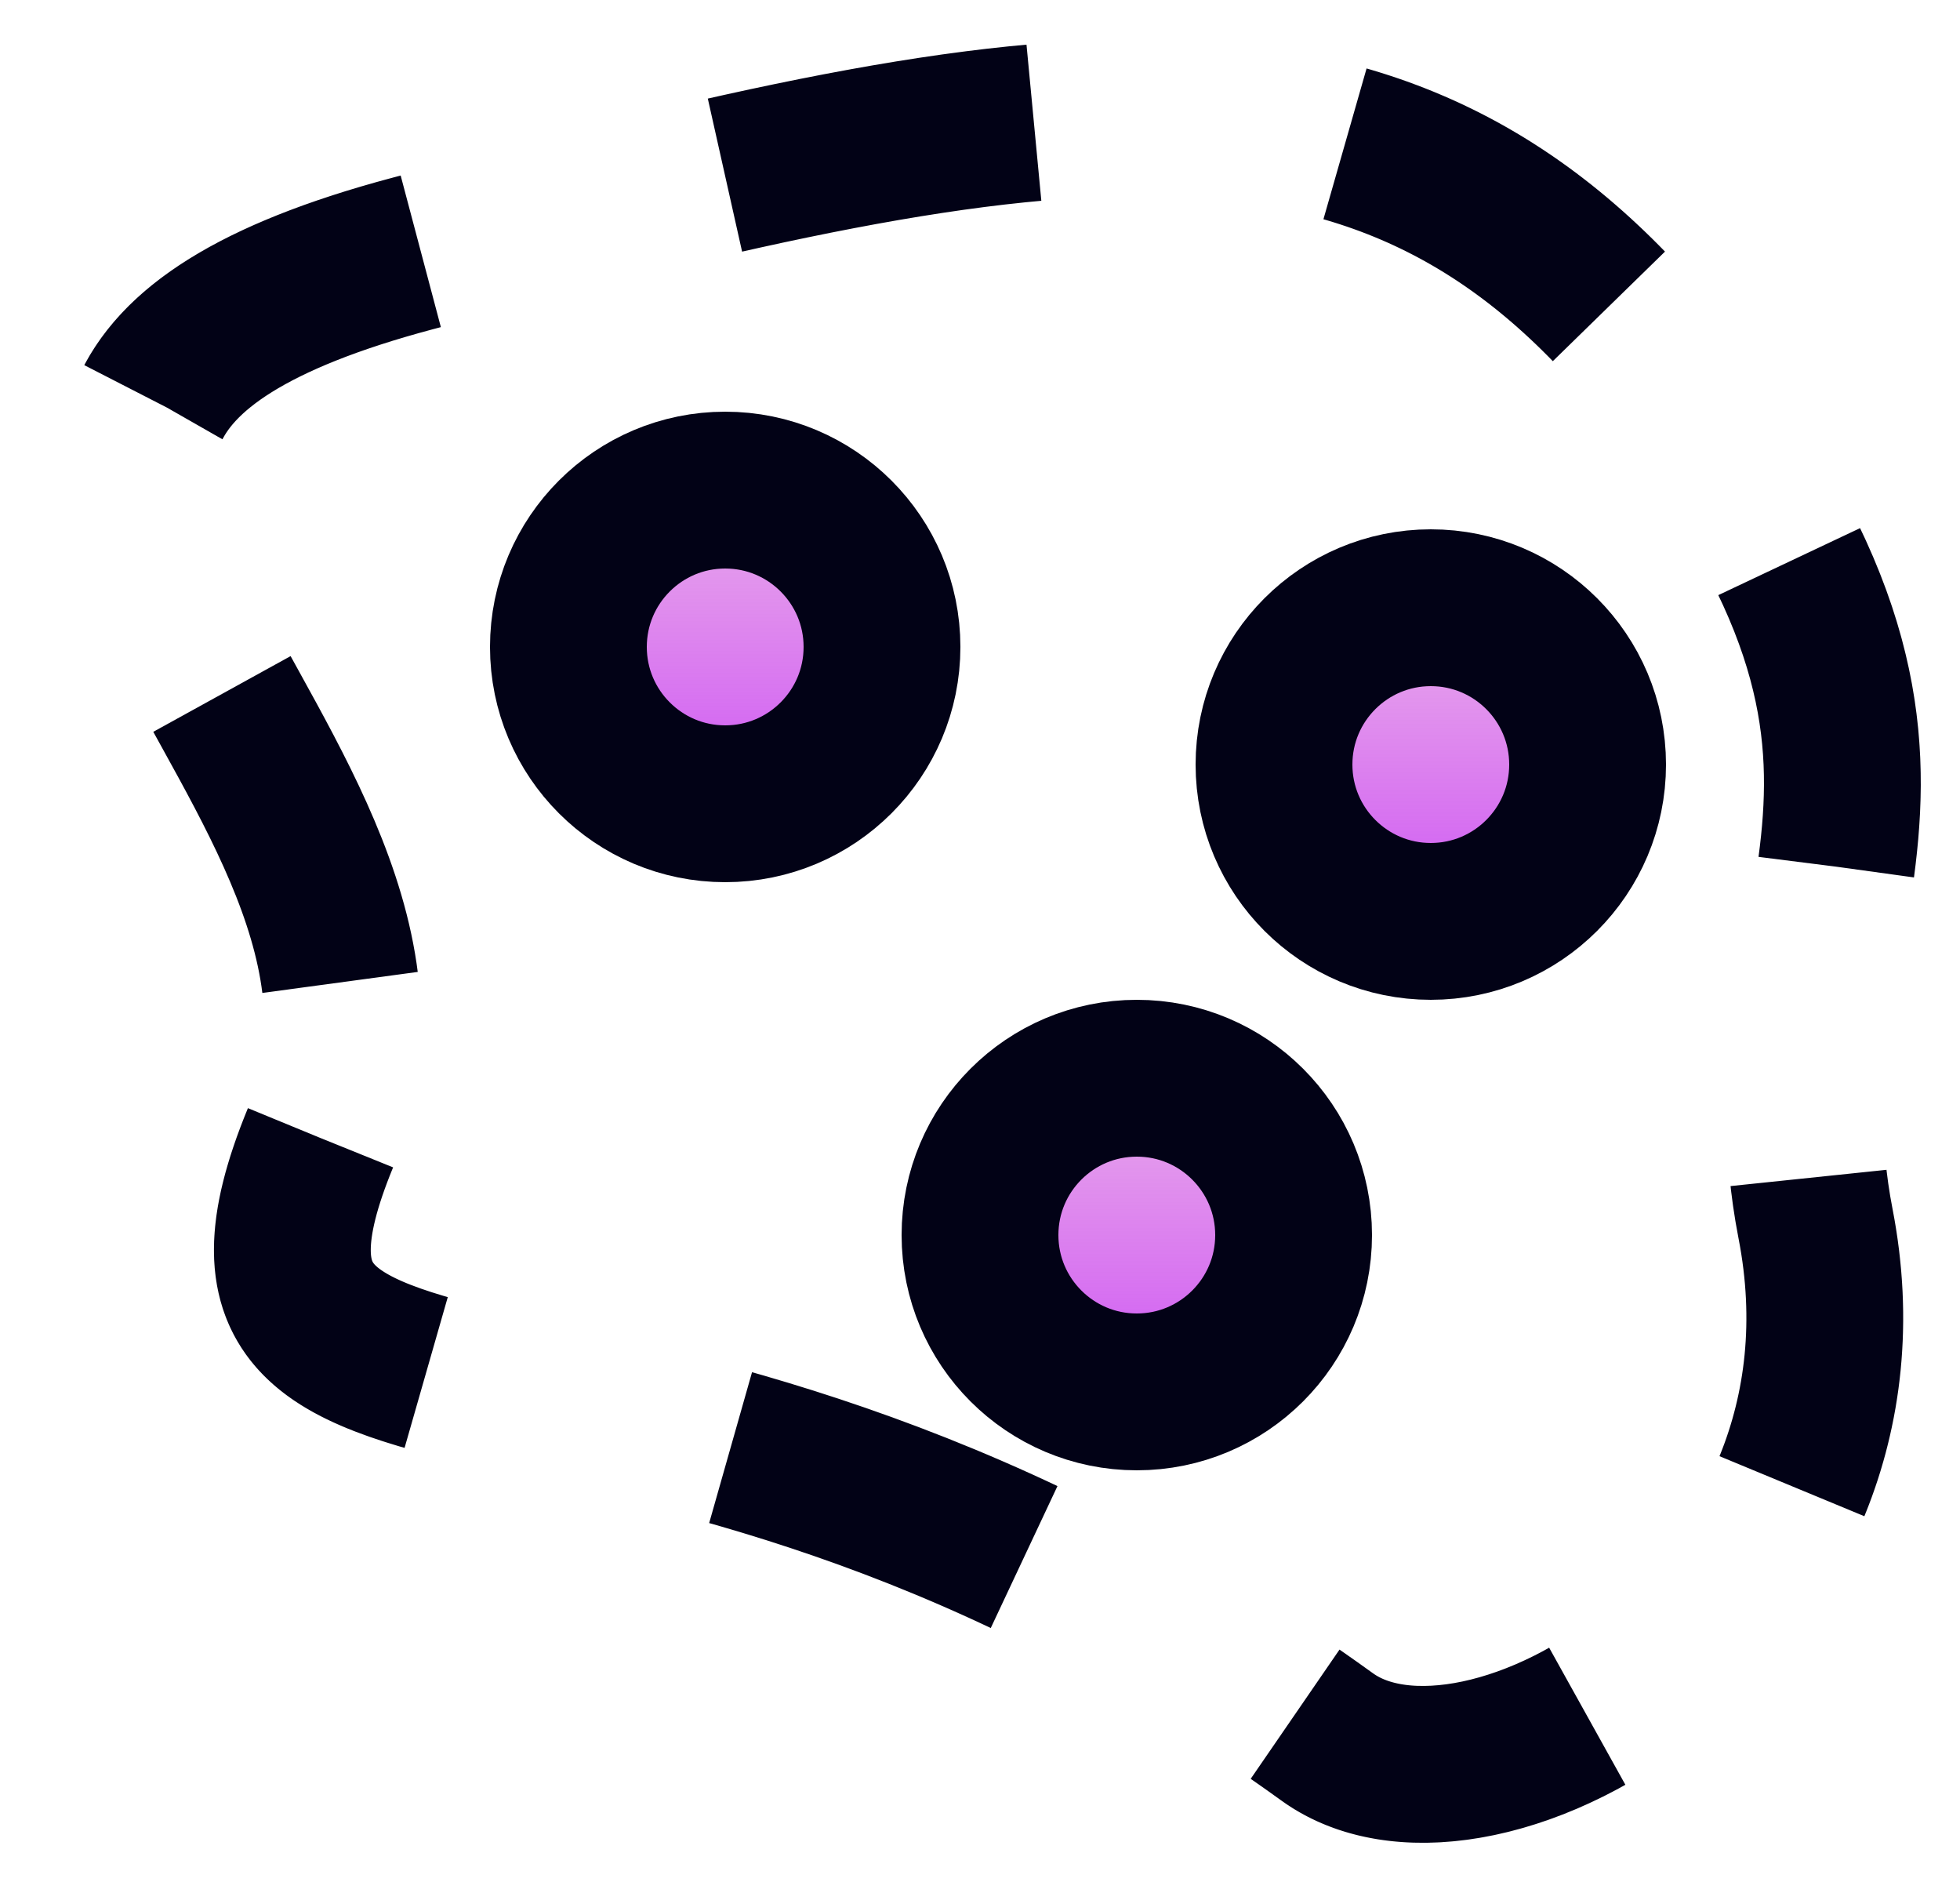 <svg width="25" height="24" viewBox="0 0 25 24" fill="none" xmlns="http://www.w3.org/2000/svg">
<path d="M4.087 14.512C2.141 19.241 8.368 15.967 16.93 22.151C18.876 23.556 24.127 20.588 23.157 15.603C22.379 11.602 25.421 9.937 21.212 4.691C17.709 0.325 13.428 1.053 5.254 3.235C-2.919 5.418 6.033 9.783 4.087 14.512Z" stroke="#020216" stroke-width="2" stroke-dasharray="4 4"/>
<circle cx="9.25" cy="8.25" r="2" fill="url(#paint0_linear_662_16807)" stroke="#020216" stroke-width="2"/>
<circle cx="18.25" cy="9.75" r="2" fill="url(#paint1_linear_662_16807)" stroke="#020216" stroke-width="2"/>
<circle cx="14.5" cy="15.75" r="2" fill="url(#paint2_linear_662_16807)" stroke="#020216" stroke-width="2"/>
<defs>
<linearGradient id="paint0_linear_662_16807" x1="9.25" y1="5.25" x2="9.25" y2="11.25" gradientUnits="userSpaceOnUse">
<stop stop-color="#BF08C0" stop-opacity="0.25"/>
<stop offset="1" stop-color="#B301FC" stop-opacity="0.75"/>
</linearGradient>
<linearGradient id="paint1_linear_662_16807" x1="18.25" y1="6.75" x2="18.25" y2="12.75" gradientUnits="userSpaceOnUse">
<stop stop-color="#BF08C0" stop-opacity="0.25"/>
<stop offset="1" stop-color="#B301FC" stop-opacity="0.75"/>
</linearGradient>
<linearGradient id="paint2_linear_662_16807" x1="14.5" y1="12.75" x2="14.5" y2="18.75" gradientUnits="userSpaceOnUse">
<stop stop-color="#BF08C0" stop-opacity="0.25"/>
<stop offset="1" stop-color="#B301FC" stop-opacity="0.75"/>
</linearGradient>
</defs>
</svg>
